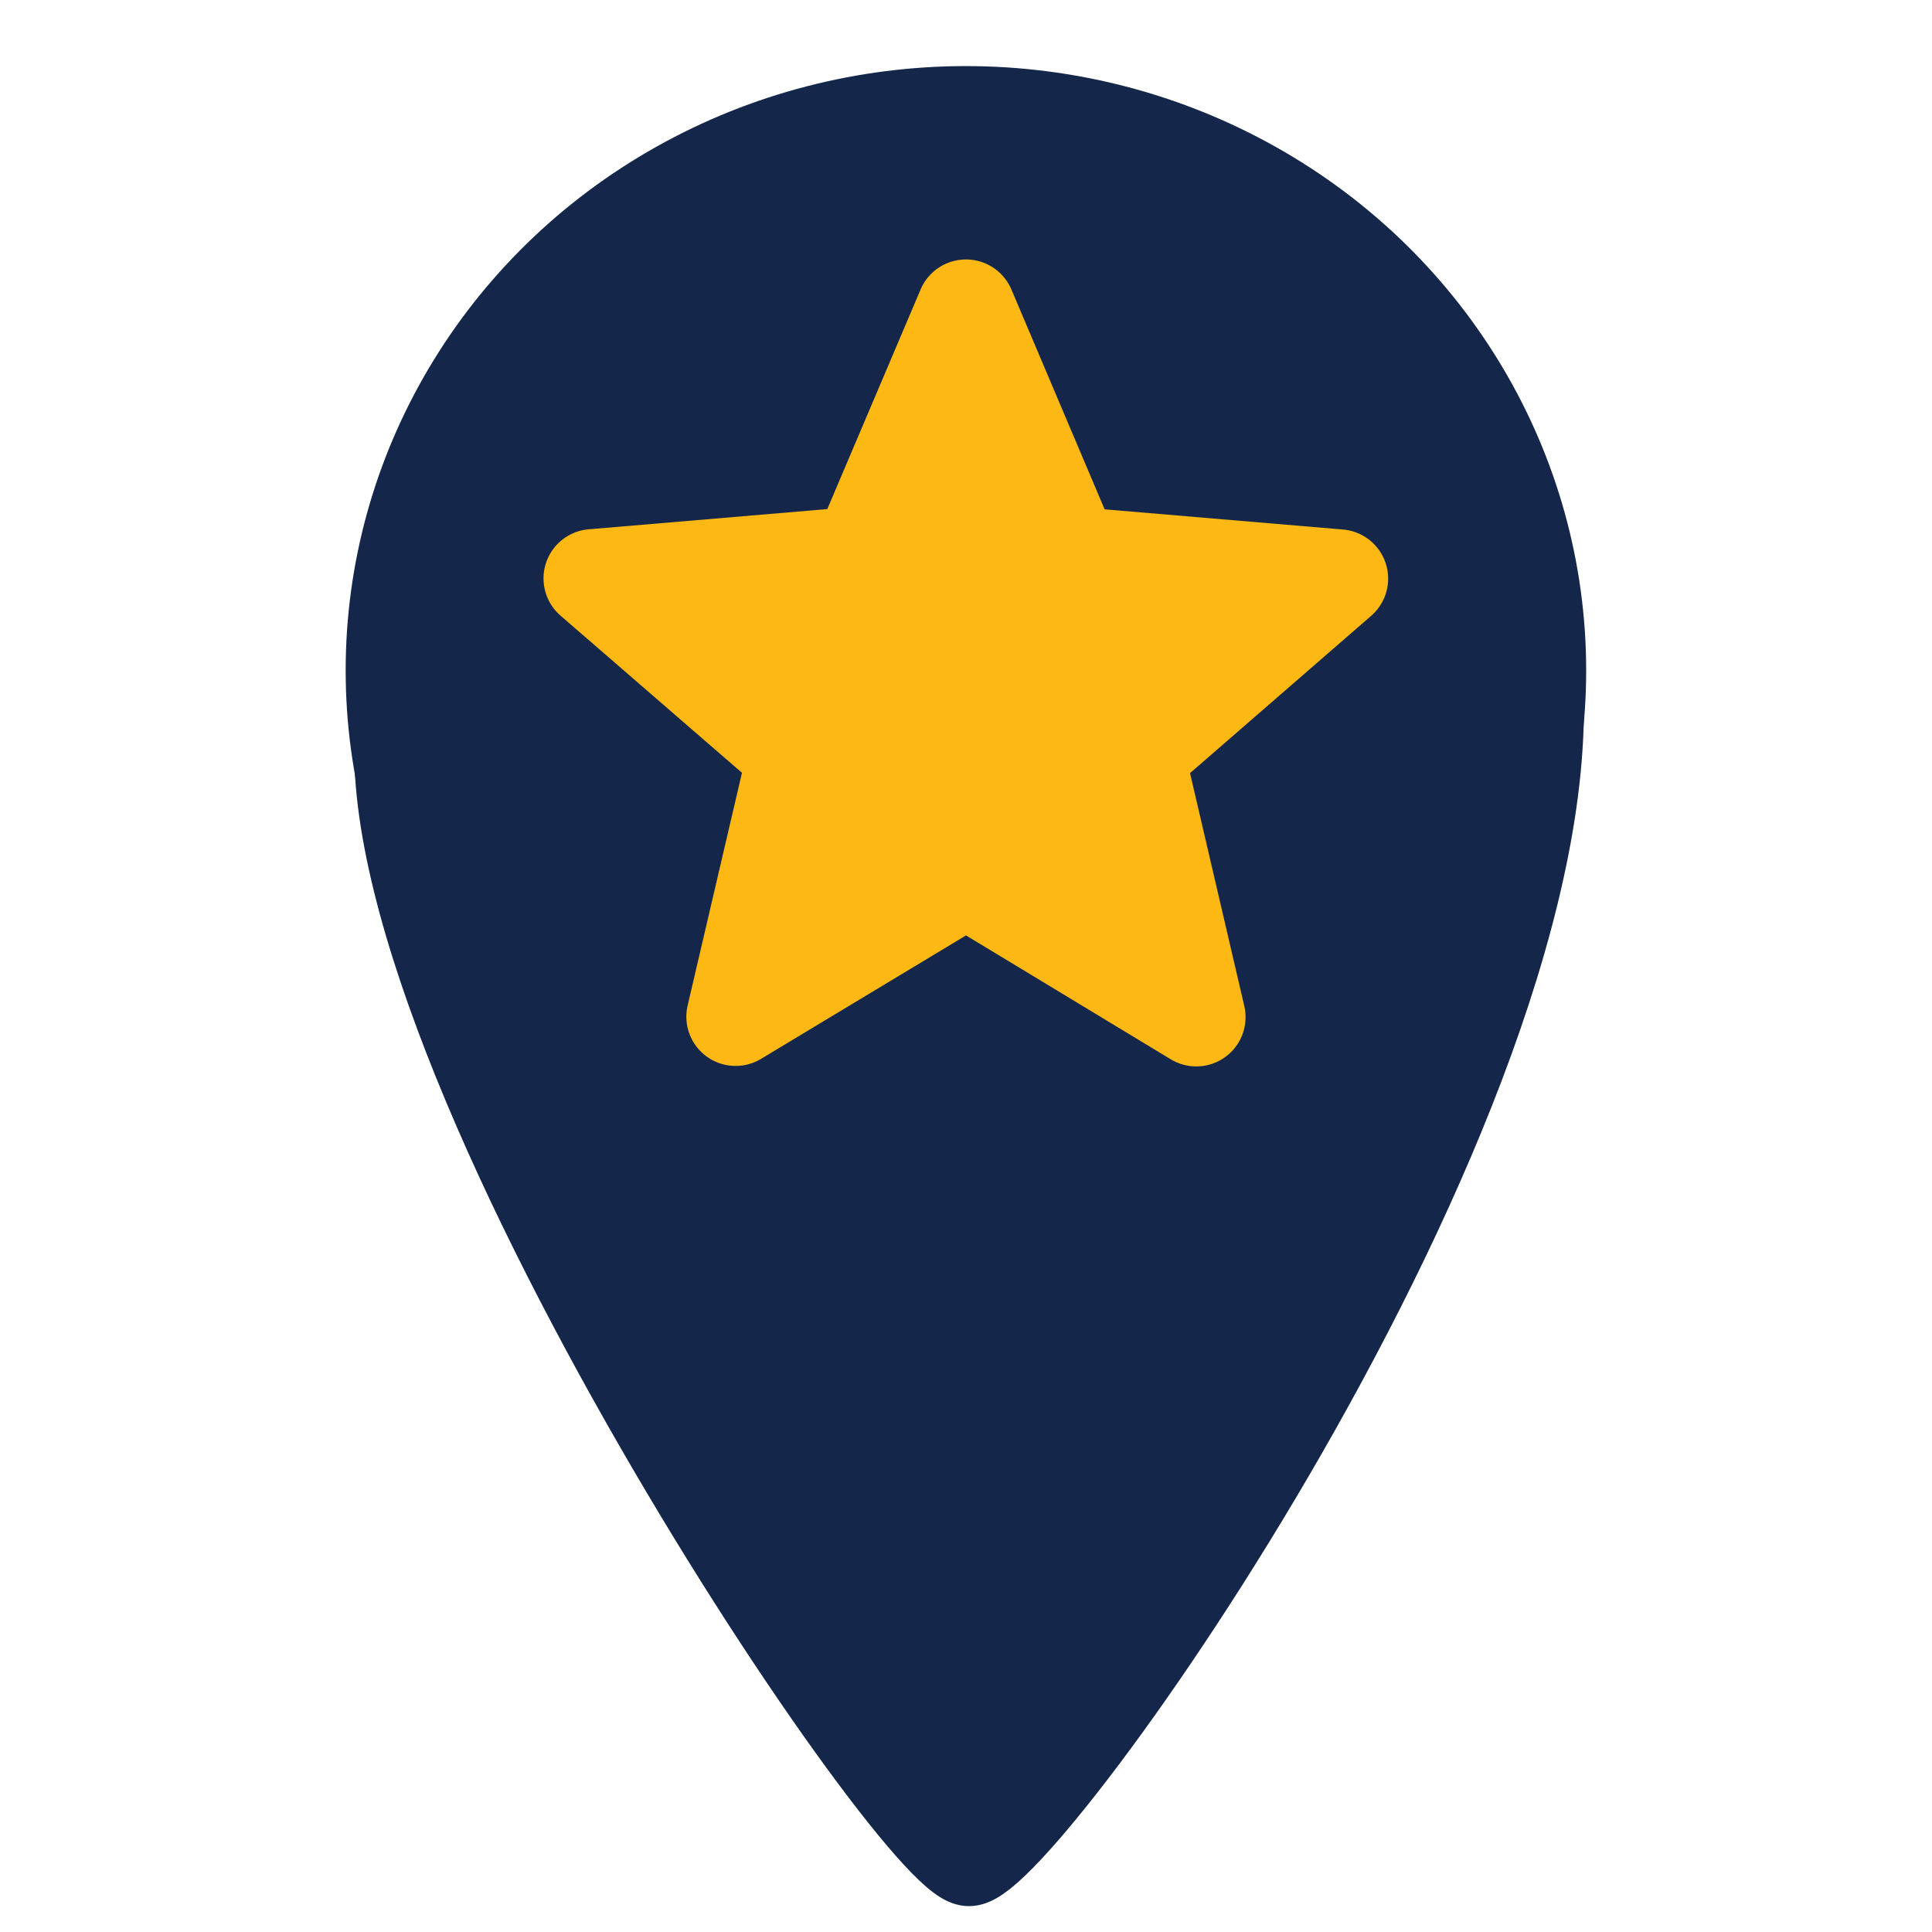 <svg xmlns="http://www.w3.org/2000/svg" width="24" height="24" viewBox="0 0 24 24">
  <g id="Group_602" data-name="Group 602" transform="translate(-298 -470)">
    <rect id="Rectangle_235" data-name="Rectangle 235" width="24" height="24" transform="translate(298 470)" fill="#fff"/>
    <g id="Group_601" data-name="Group 601" transform="translate(168.924 -283.1)">
      <g id="Group_598" data-name="Group 598" transform="translate(133.37 753.921)">
        <ellipse id="Ellipse_132" data-name="Ellipse 132" cx="7.705" cy="7.508" rx="7.705" ry="7.508" transform="translate(0 0)" fill="#14274a"/>
        <path id="Path_2086" data-name="Path 2086" d="M-20564.857,11919.016c.363,5.341-6.412,14.808-7.125,14.808s-7.809-10.553-7.086-14.491" transform="translate(20579.725 -11911.466)" fill="#14274a" stroke="#14274a" stroke-width="1"/>
      </g>
      <g id="Group_599" data-name="Group 599" transform="translate(135.83 756.324)">
        <path id="Path_2089" data-name="Path 2089" d="M8.689,11.969l2.544,1.539a.612.612,0,0,0,.913-.662l-.674-2.893L13.721,8a.612.612,0,0,0-.349-1.073l-2.961-.251L9.253,3.945a.613.613,0,0,0-1.128,0L6.966,6.673l-2.961.251A.612.612,0,0,0,3.656,8l2.25,1.949L5.231,12.84a.612.612,0,0,0,.913.662Z" transform="translate(-3.443 -3.573)" fill="#fdb813"/>
      </g>
    </g>
  </g>
</svg>
